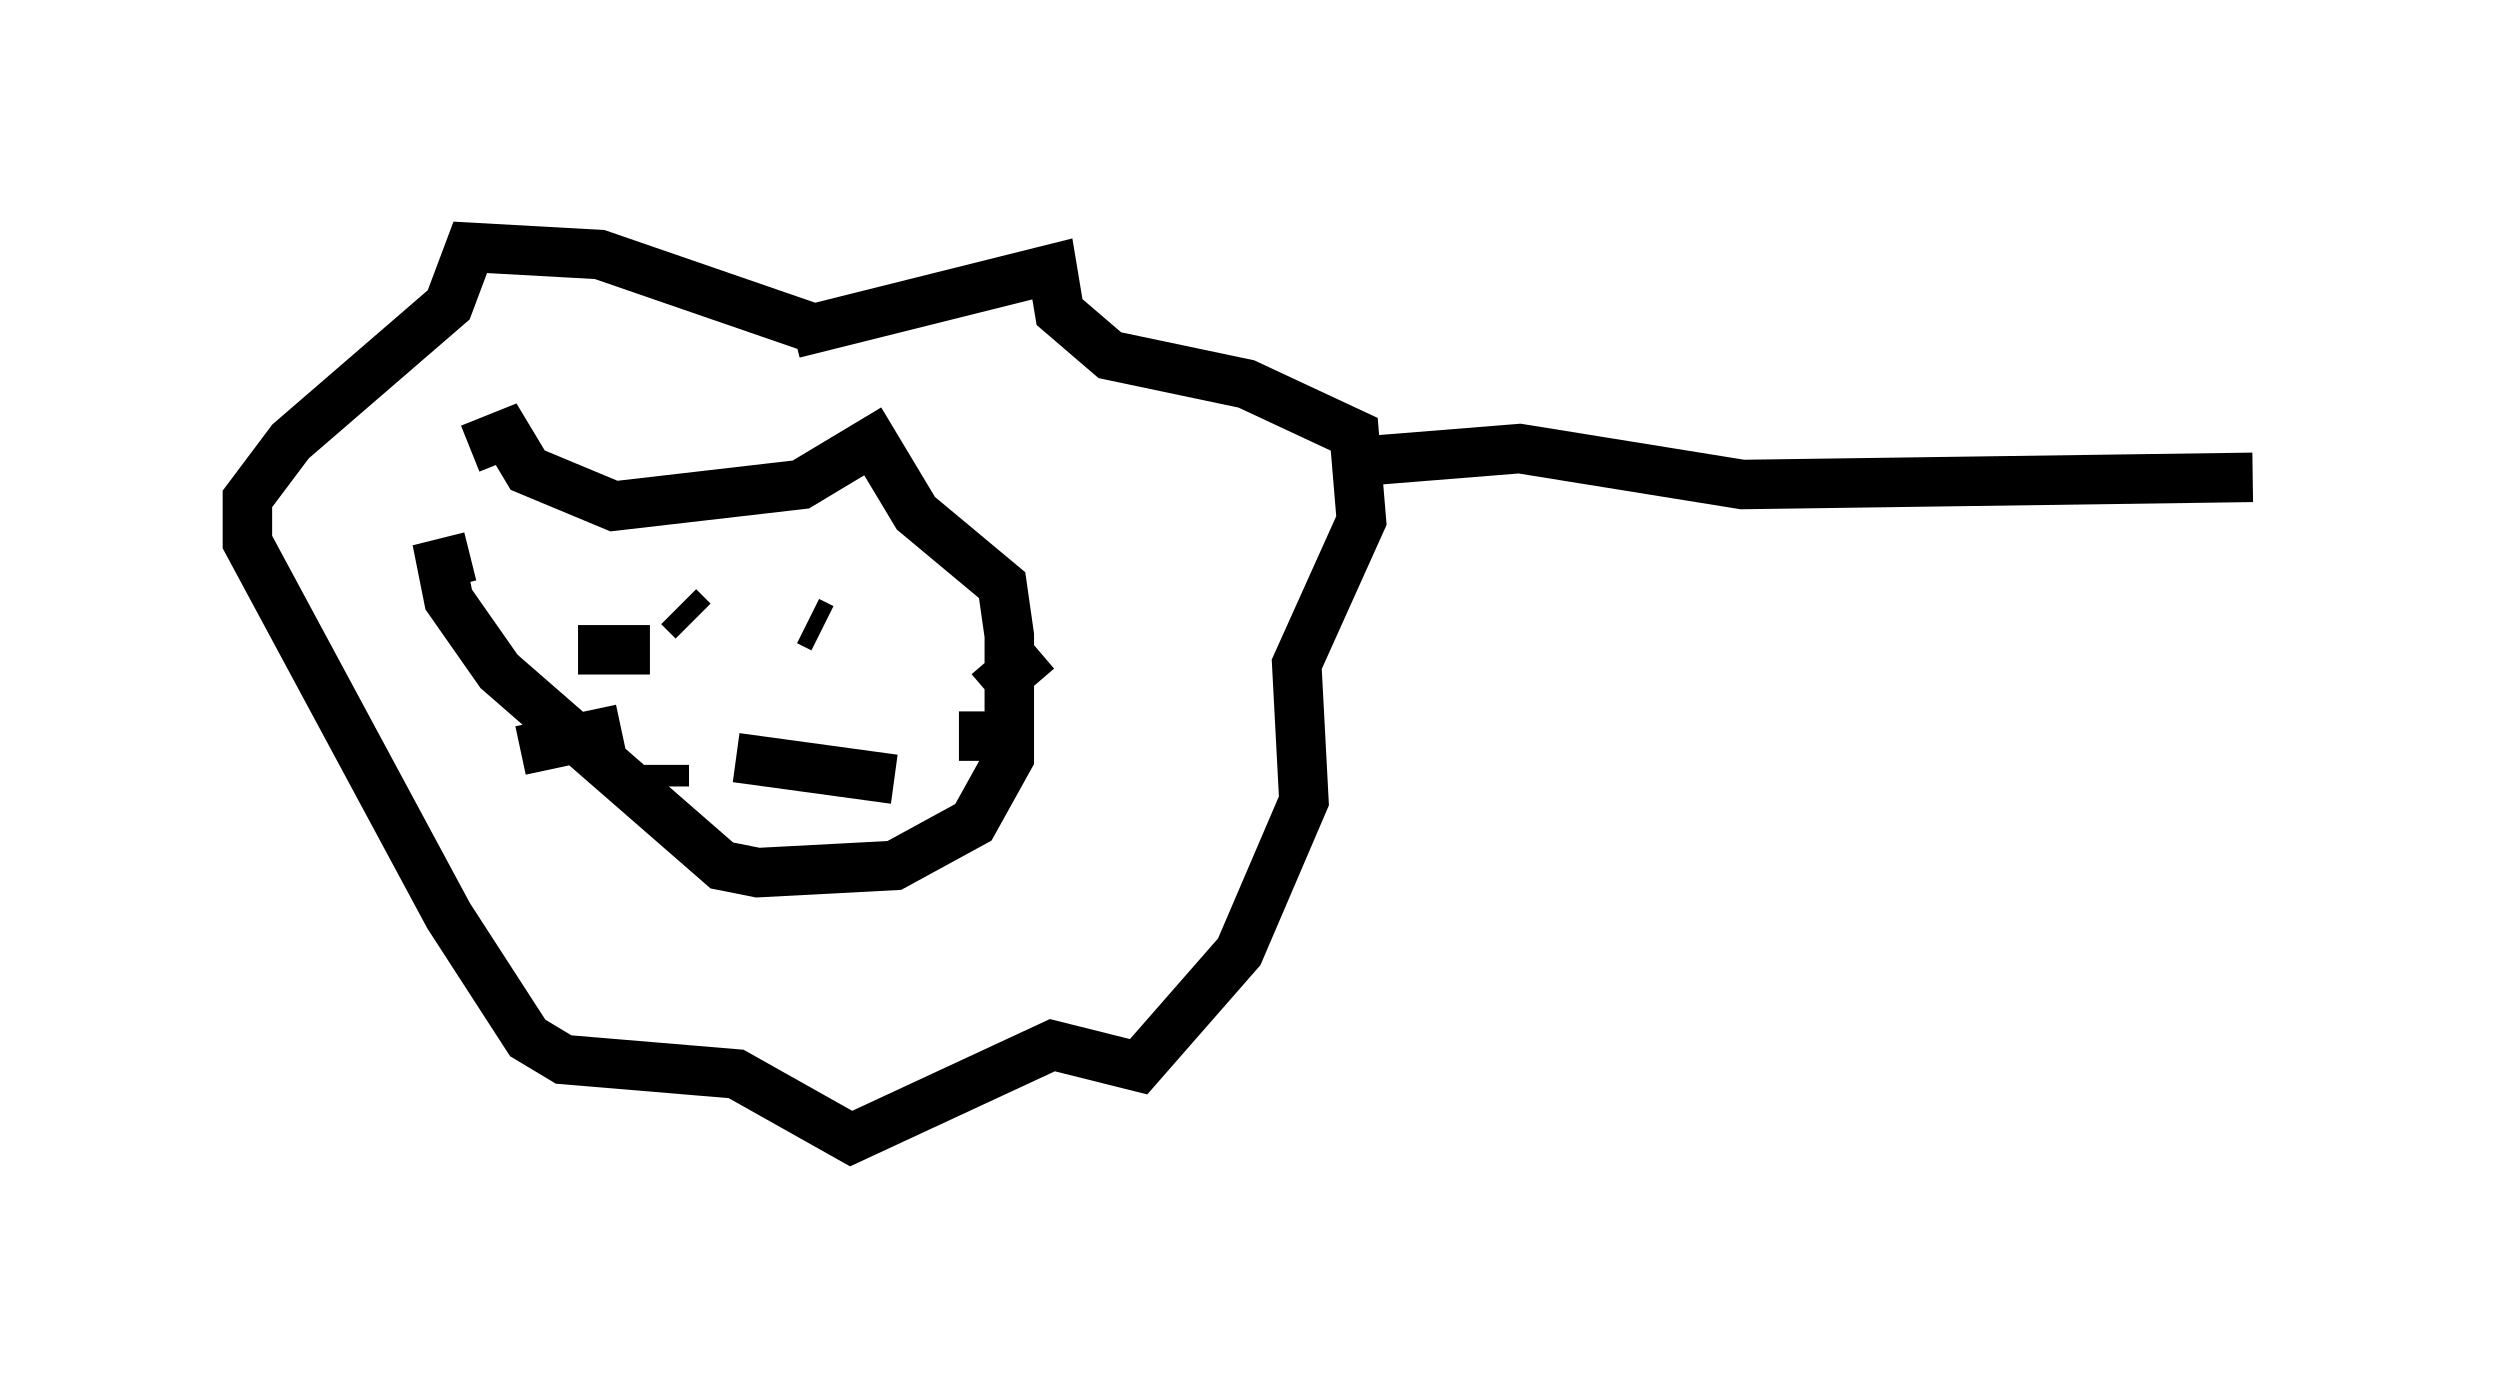 <?xml version="1.0" encoding="utf-8" ?>
<svg baseProfile="full" height="28.011" version="1.1" width="50.525" xmlns="http://www.w3.org/2000/svg" xmlns:ev="http://www.w3.org/2001/xml-events" xmlns:xlink="http://www.w3.org/1999/xlink"><defs /><rect fill="white" height="28.011" width="50.525" x="0" y="0" /><path d="M9.503, 11.391 m0.0, -2.324 l0.726, -0.291 0.436, 0.726 l1.743, 0.726 3.777, -0.436 l1.453, -0.872 0.872, 1.453 l1.743, 1.453 0.145, 1.017 l0.0, 2.469 -0.726, 1.307 l-1.598, 0.872 -2.76, 0.145 l-0.726, -0.145 -4.503, -3.922 l-1.017, -1.453 -0.145, -0.726 l0.581, -0.145 m3.922, 1.743 l0.0, 0.0 m3.196, -0.291 l-0.291, -0.145 m-2.324, 0.0 l-0.291, -0.291 m-0.581, 0.872 l-1.453, 0.0 m0.872, 1.598 l-2.034, 0.436 m2.905, 0.291 l0.0, 0.436 m5.955, -1.017 l1.017, 0.0 m-0.436, -0.872 l1.017, -0.872 m-6.101, 2.179 l3.196, 0.436 m-2.034, -9.006 l5.229, -1.307 0.145, 0.872 l1.017, 0.872 2.76, 0.581 l2.179, 1.017 0.145, 1.743 l-1.307, 2.905 0.145, 2.76 l-1.307, 3.05 -2.034, 2.324 l-1.743, -0.436 -4.067, 1.888 l-2.324, -1.307 -3.486, -0.291 l-0.726, -0.436 -1.598, -2.469 l-4.067, -7.553 0.0, -0.872 l0.872, -1.162 3.196, -2.76 l0.436, -1.162 2.615, 0.145 l4.212, 1.453 m10.749, 2.76 l3.631, -0.291 4.503, 0.726 l10.313, -0.145 " fill="none" stroke="black" stroke-width="1" /></svg>